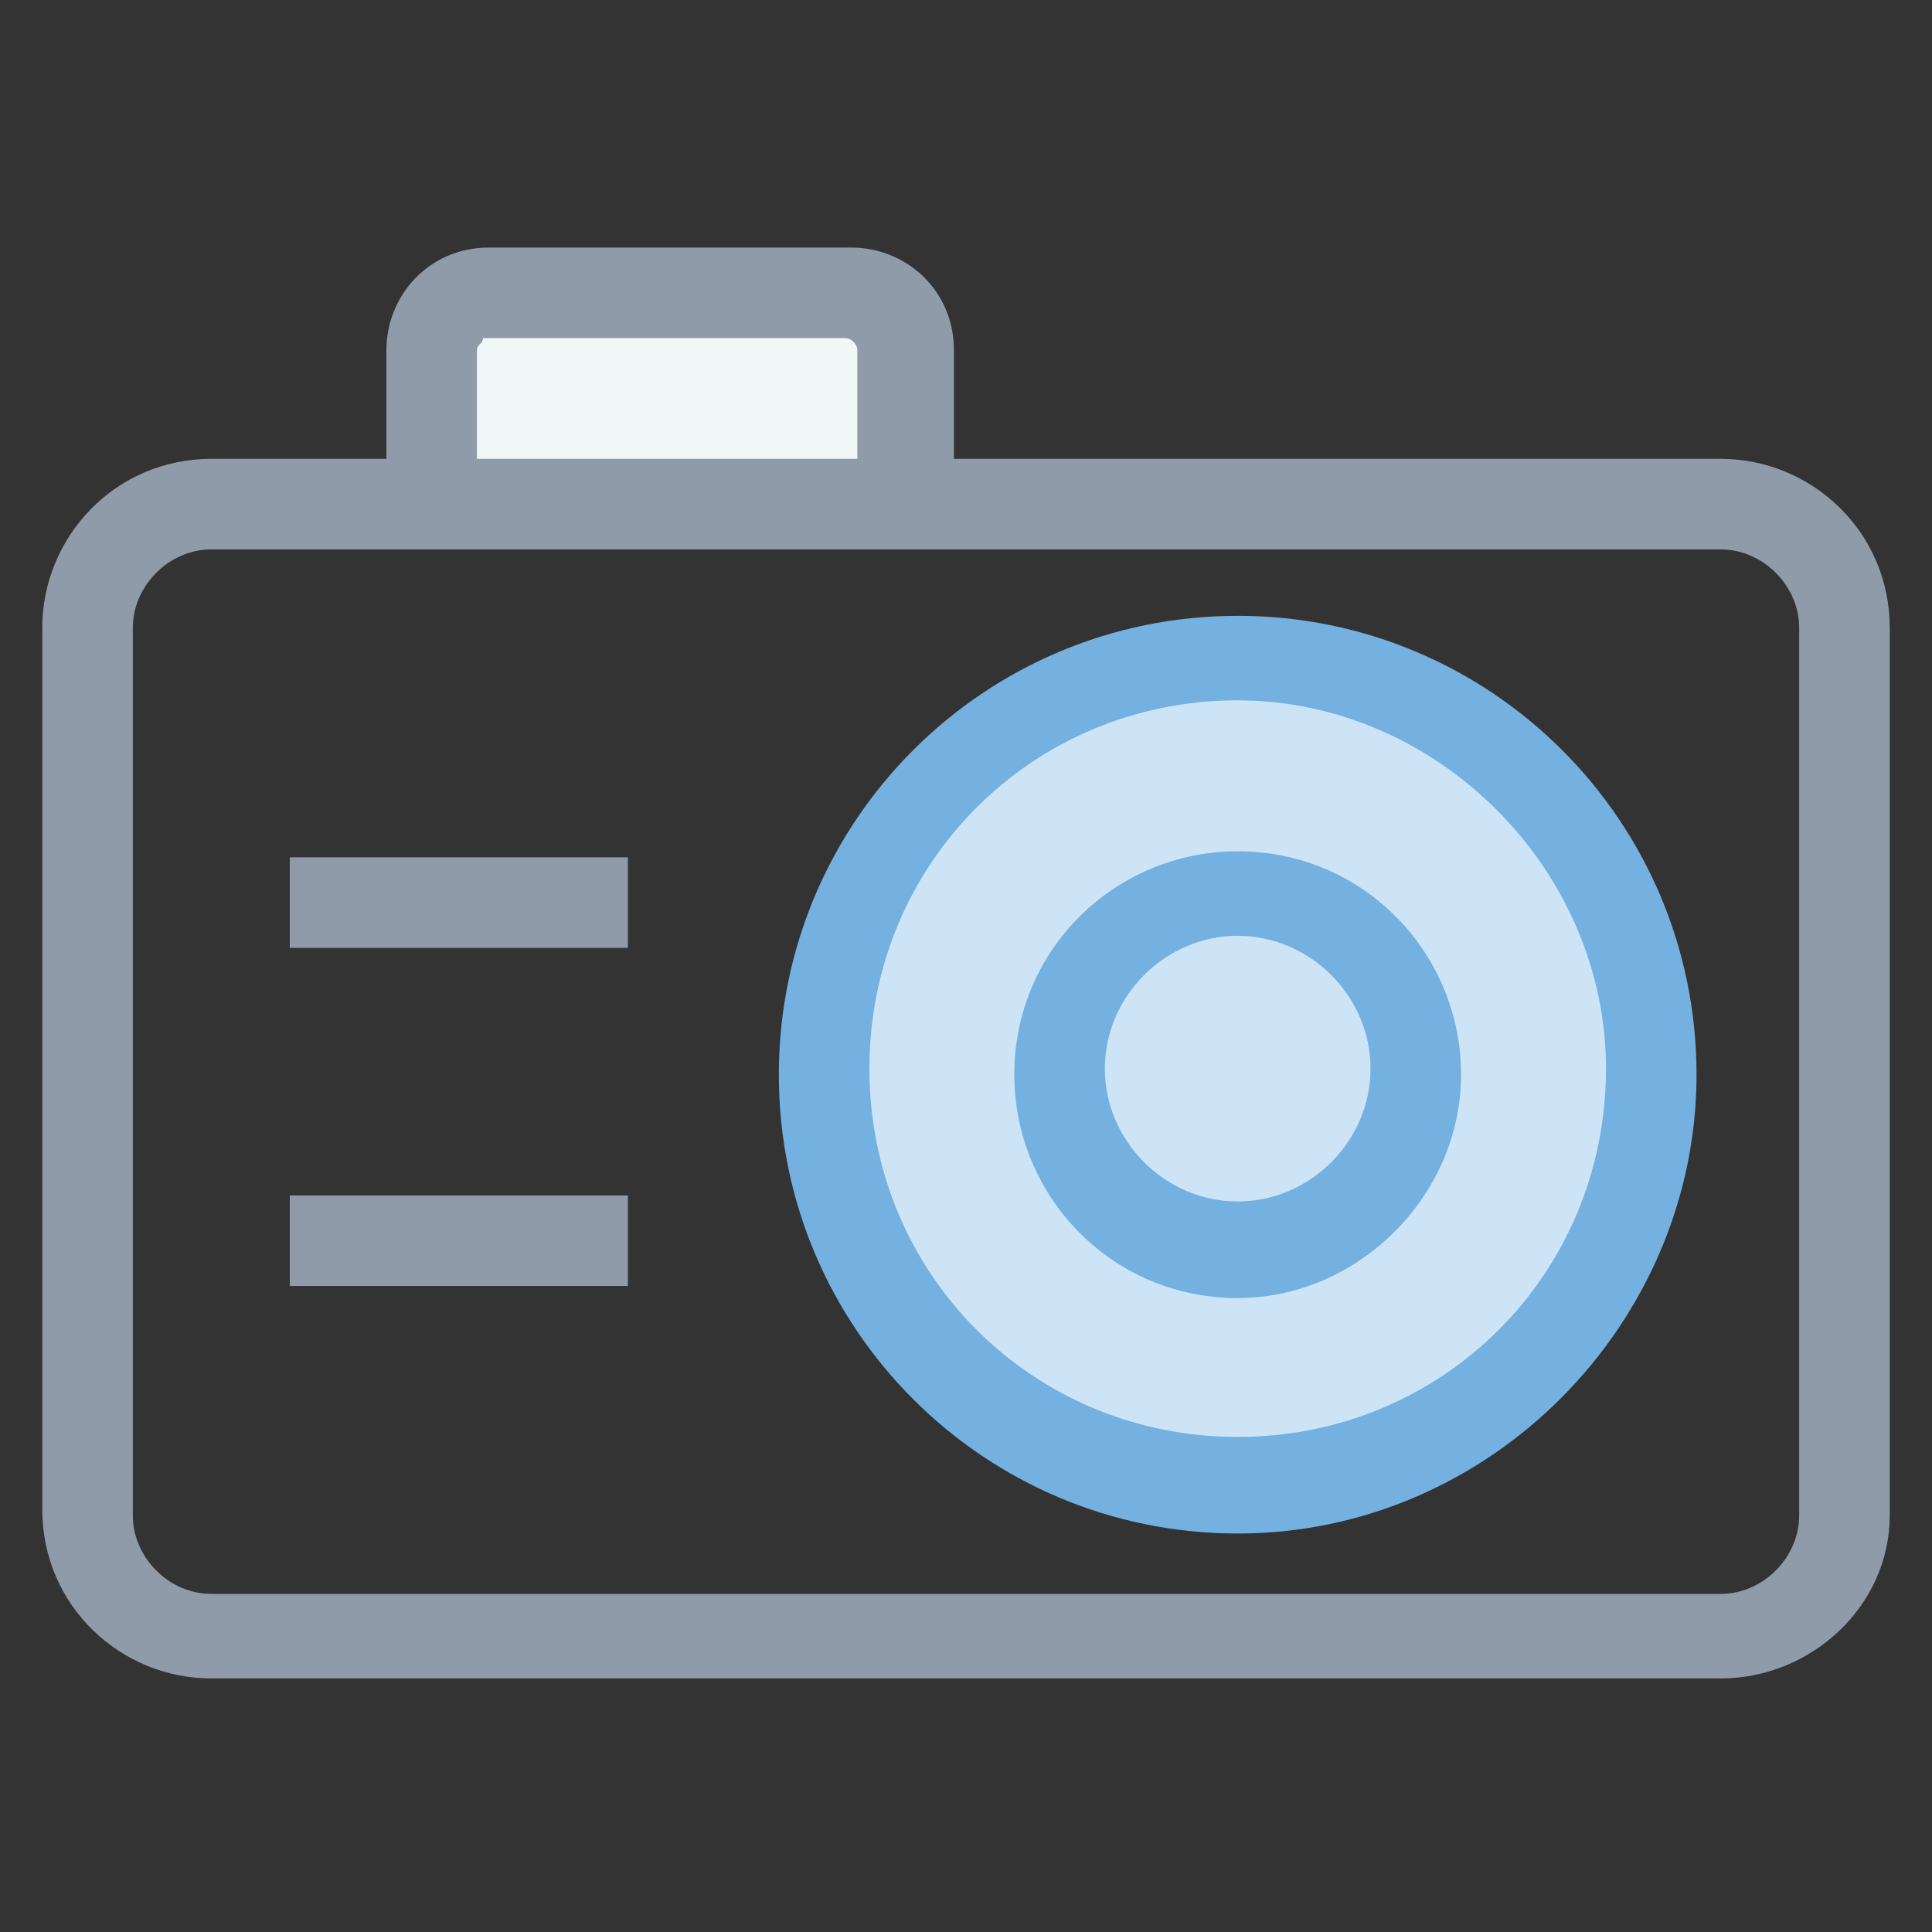 <?xml version="1.0" encoding="utf-8"?>
<!-- Generator: Adobe Illustrator 18.0.0, SVG Export Plug-In . SVG Version: 6.00 Build 0)  -->
<!DOCTYPE svg PUBLIC "-//W3C//DTD SVG 1.1//EN" "http://www.w3.org/Graphics/SVG/1.1/DTD/svg11.dtd">
<svg version="1.1" id="Layer_1" xmlns="http://www.w3.org/2000/svg" xmlns:xlink="http://www.w3.org/1999/xlink" x="0px" y="0px"
	 viewBox="0 0 32 32" enable-background="new 0 0 32 32" xml:space="preserve">
<rect x="0" y="0" width="32" height="32" fill="#333333" stroke="none"/>
<g>
	<g>
		<path fill="#8F9BA8" d="M28.5,27.8h-25c-1.5,0-2.8-1.2-2.8-2.8V10.4c0-1.5,1.2-2.8,2.8-2.8h25c1.5,0,2.8,1.2,2.8,2.8v14.7
			C31.3,26.6,30,27.8,28.5,27.8z M3.5,9.1c-0.7,0-1.3,0.6-1.3,1.3v14.7c0,0.7,0.6,1.3,1.3,1.3h25c0.7,0,1.3-0.6,1.3-1.3V10.4
			c0-0.7-0.6-1.3-1.3-1.3H3.5z"/>
	</g>
	<g>
		<circle fill="#CDE4F7" cx="20.5" cy="17.7" r="6.9"/>
		<path fill="#74B1E0" d="M20.5,25.4c-4.2,0-7.6-3.4-7.6-7.6c0-4.2,3.4-7.6,7.6-7.6c4.2,0,7.6,3.4,7.6,7.6
			C28.1,21.9,24.7,25.4,20.5,25.4z M20.5,11.6c-3.4,0-6.1,2.7-6.1,6.1c0,3.4,2.7,6.1,6.1,6.1c3.4,0,6.1-2.7,6.1-6.1
			C26.6,14.4,23.8,11.6,20.5,11.6z"/>
	</g>
	<g>
		<circle fill="#CDE4F7" cx="20.5" cy="17.7" r="3"/>
		<path fill="#74B1E0" d="M20.5,21.5c-2.1,0-3.7-1.7-3.7-3.7c0-2.1,1.7-3.7,3.7-3.7c2.1,0,3.7,1.7,3.7,3.7
			C24.2,19.8,22.5,21.5,20.5,21.5z M20.5,15.5c-1.2,0-2.2,1-2.2,2.2c0,1.2,1,2.2,2.2,2.2c1.2,0,2.2-1,2.2-2.2
			C22.7,16.5,21.7,15.5,20.5,15.5z"/>
	</g>
	<g>
		<line fill="#F0F7F7" x1="4.8" y1="15" x2="10.4" y2="15"/>
		<rect x="4.8" y="14.2" fill="#8F9BA8" width="5.6" height="1.5"/>
	</g>
	<g>
		<line fill="#F0F7F7" x1="4.8" y1="20.5" x2="10.4" y2="20.5"/>
		<rect x="4.8" y="19.8" fill="#8F9BA8" width="5.6" height="1.5"/>
	</g>
	<g>
		<path fill="#F0F7F7" d="M15,8.4H7.2V5.8c0-0.5,0.4-0.9,0.9-0.9h6c0.5,0,0.9,0.4,0.9,0.9V8.4z"/>
		<path fill="#8F9BA8" d="M15.7,9.1H6.4V5.8c0-0.9,0.7-1.7,1.7-1.7h6c0.9,0,1.7,0.7,1.7,1.7V9.1z M7.9,7.6h6.3V5.8
			c0-0.1-0.1-0.2-0.2-0.2h-6C8,5.7,7.9,5.7,7.9,5.8V7.6z"/>
	</g>
</g>
</svg>
